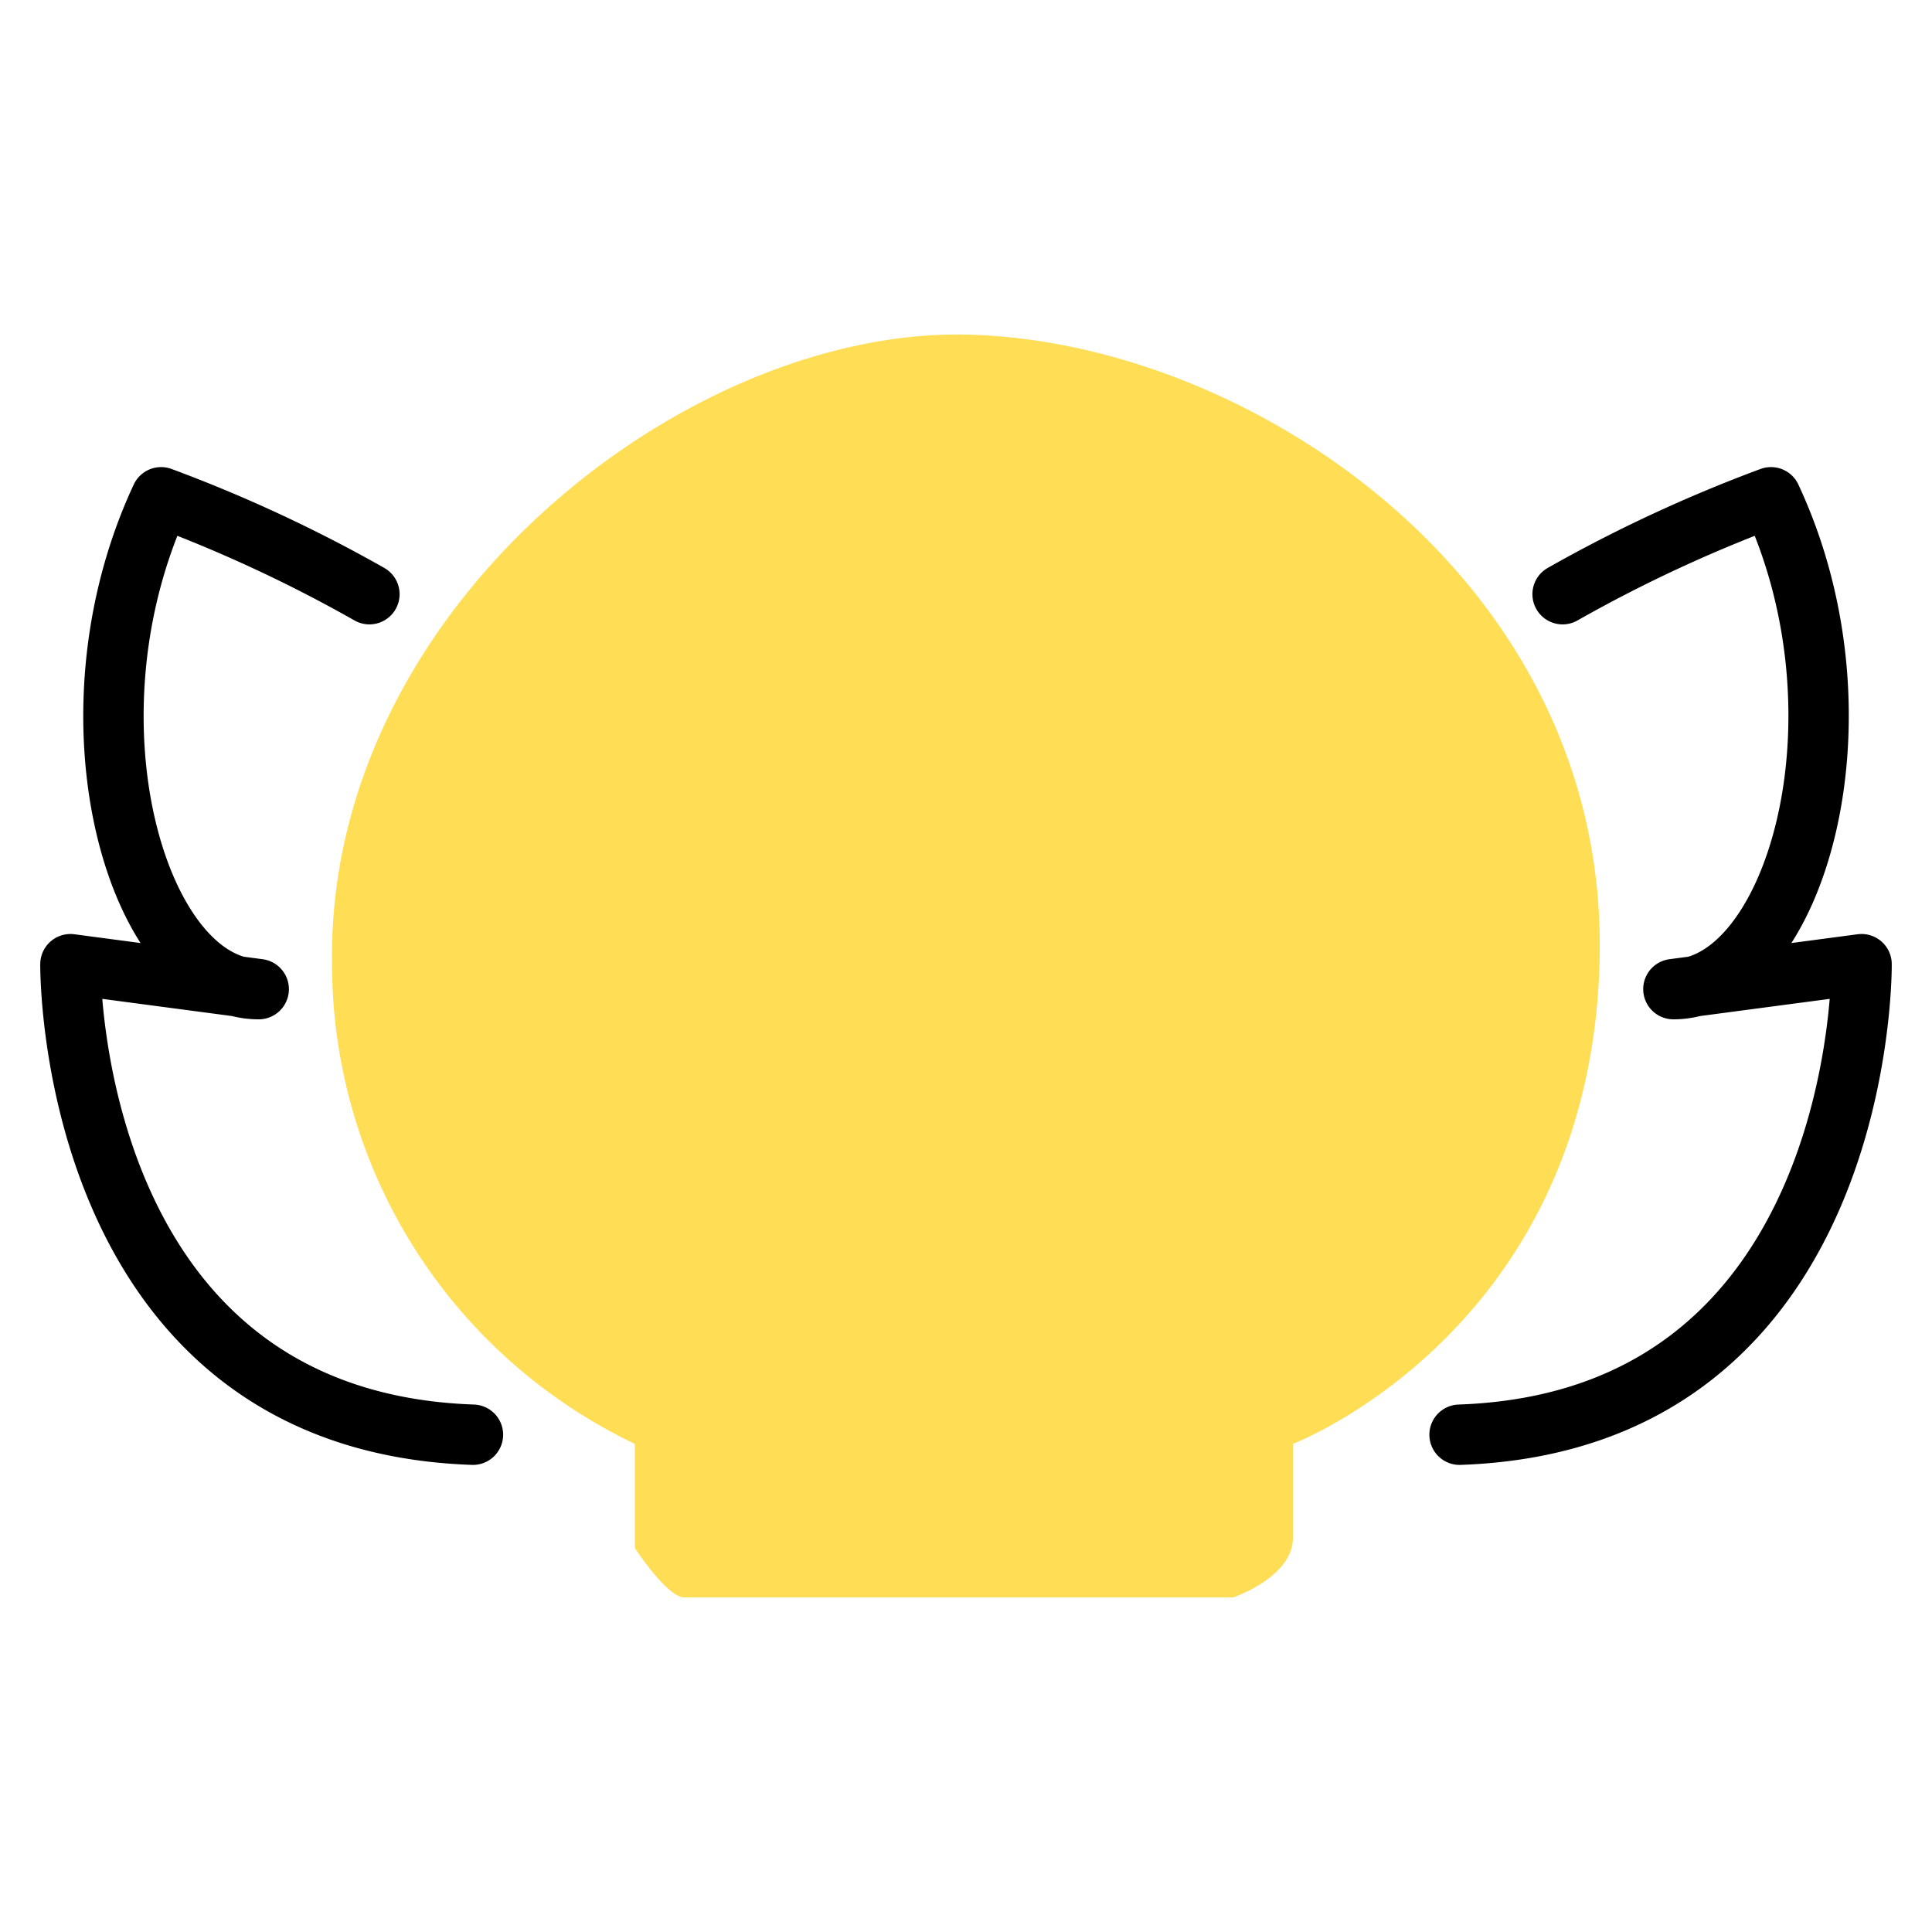 <svg xmlns="http://www.w3.org/2000/svg" viewBox="0 0 192 192"><defs><style>.cls-1{fill:none;stroke:#000;stroke-linecap:round;stroke-linejoin:round;stroke-width:6px;}.cls-2{fill:#fd5;}</style></defs><title>brawl_stars</title><g id="Mk2_Wings"><path class="cls-1" d="M155.29,59.05A142.27,142.27,0,0,1,176,49.42c10.31,22.07,2.26,48.88-9.7,48.88L185,95.82s.5,45.36-39.95,46.76"/><path class="cls-1" d="M47,142.58C6.5,141.18,7,95.82,7,95.82L25.71,98.3c-12,0-20-26.81-9.7-48.88a142.27,142.27,0,0,1,20.7,9.63"/></g><g id="Mk2_Skull_Pastel" data-name="Mk2_Skull Pastel"><path class="cls-2" d="M63.09,143.49v10.35s3.21,4.91,4.91,4.91h54.55s5.94-2,5.94-5.93v-9.33s30-11.43,30.49-48.81-35.24-61-63.22-61.43S32.32,60.66,33,96A52.83,52.83,0,0,0,63.09,143.49Z"/></g></svg>